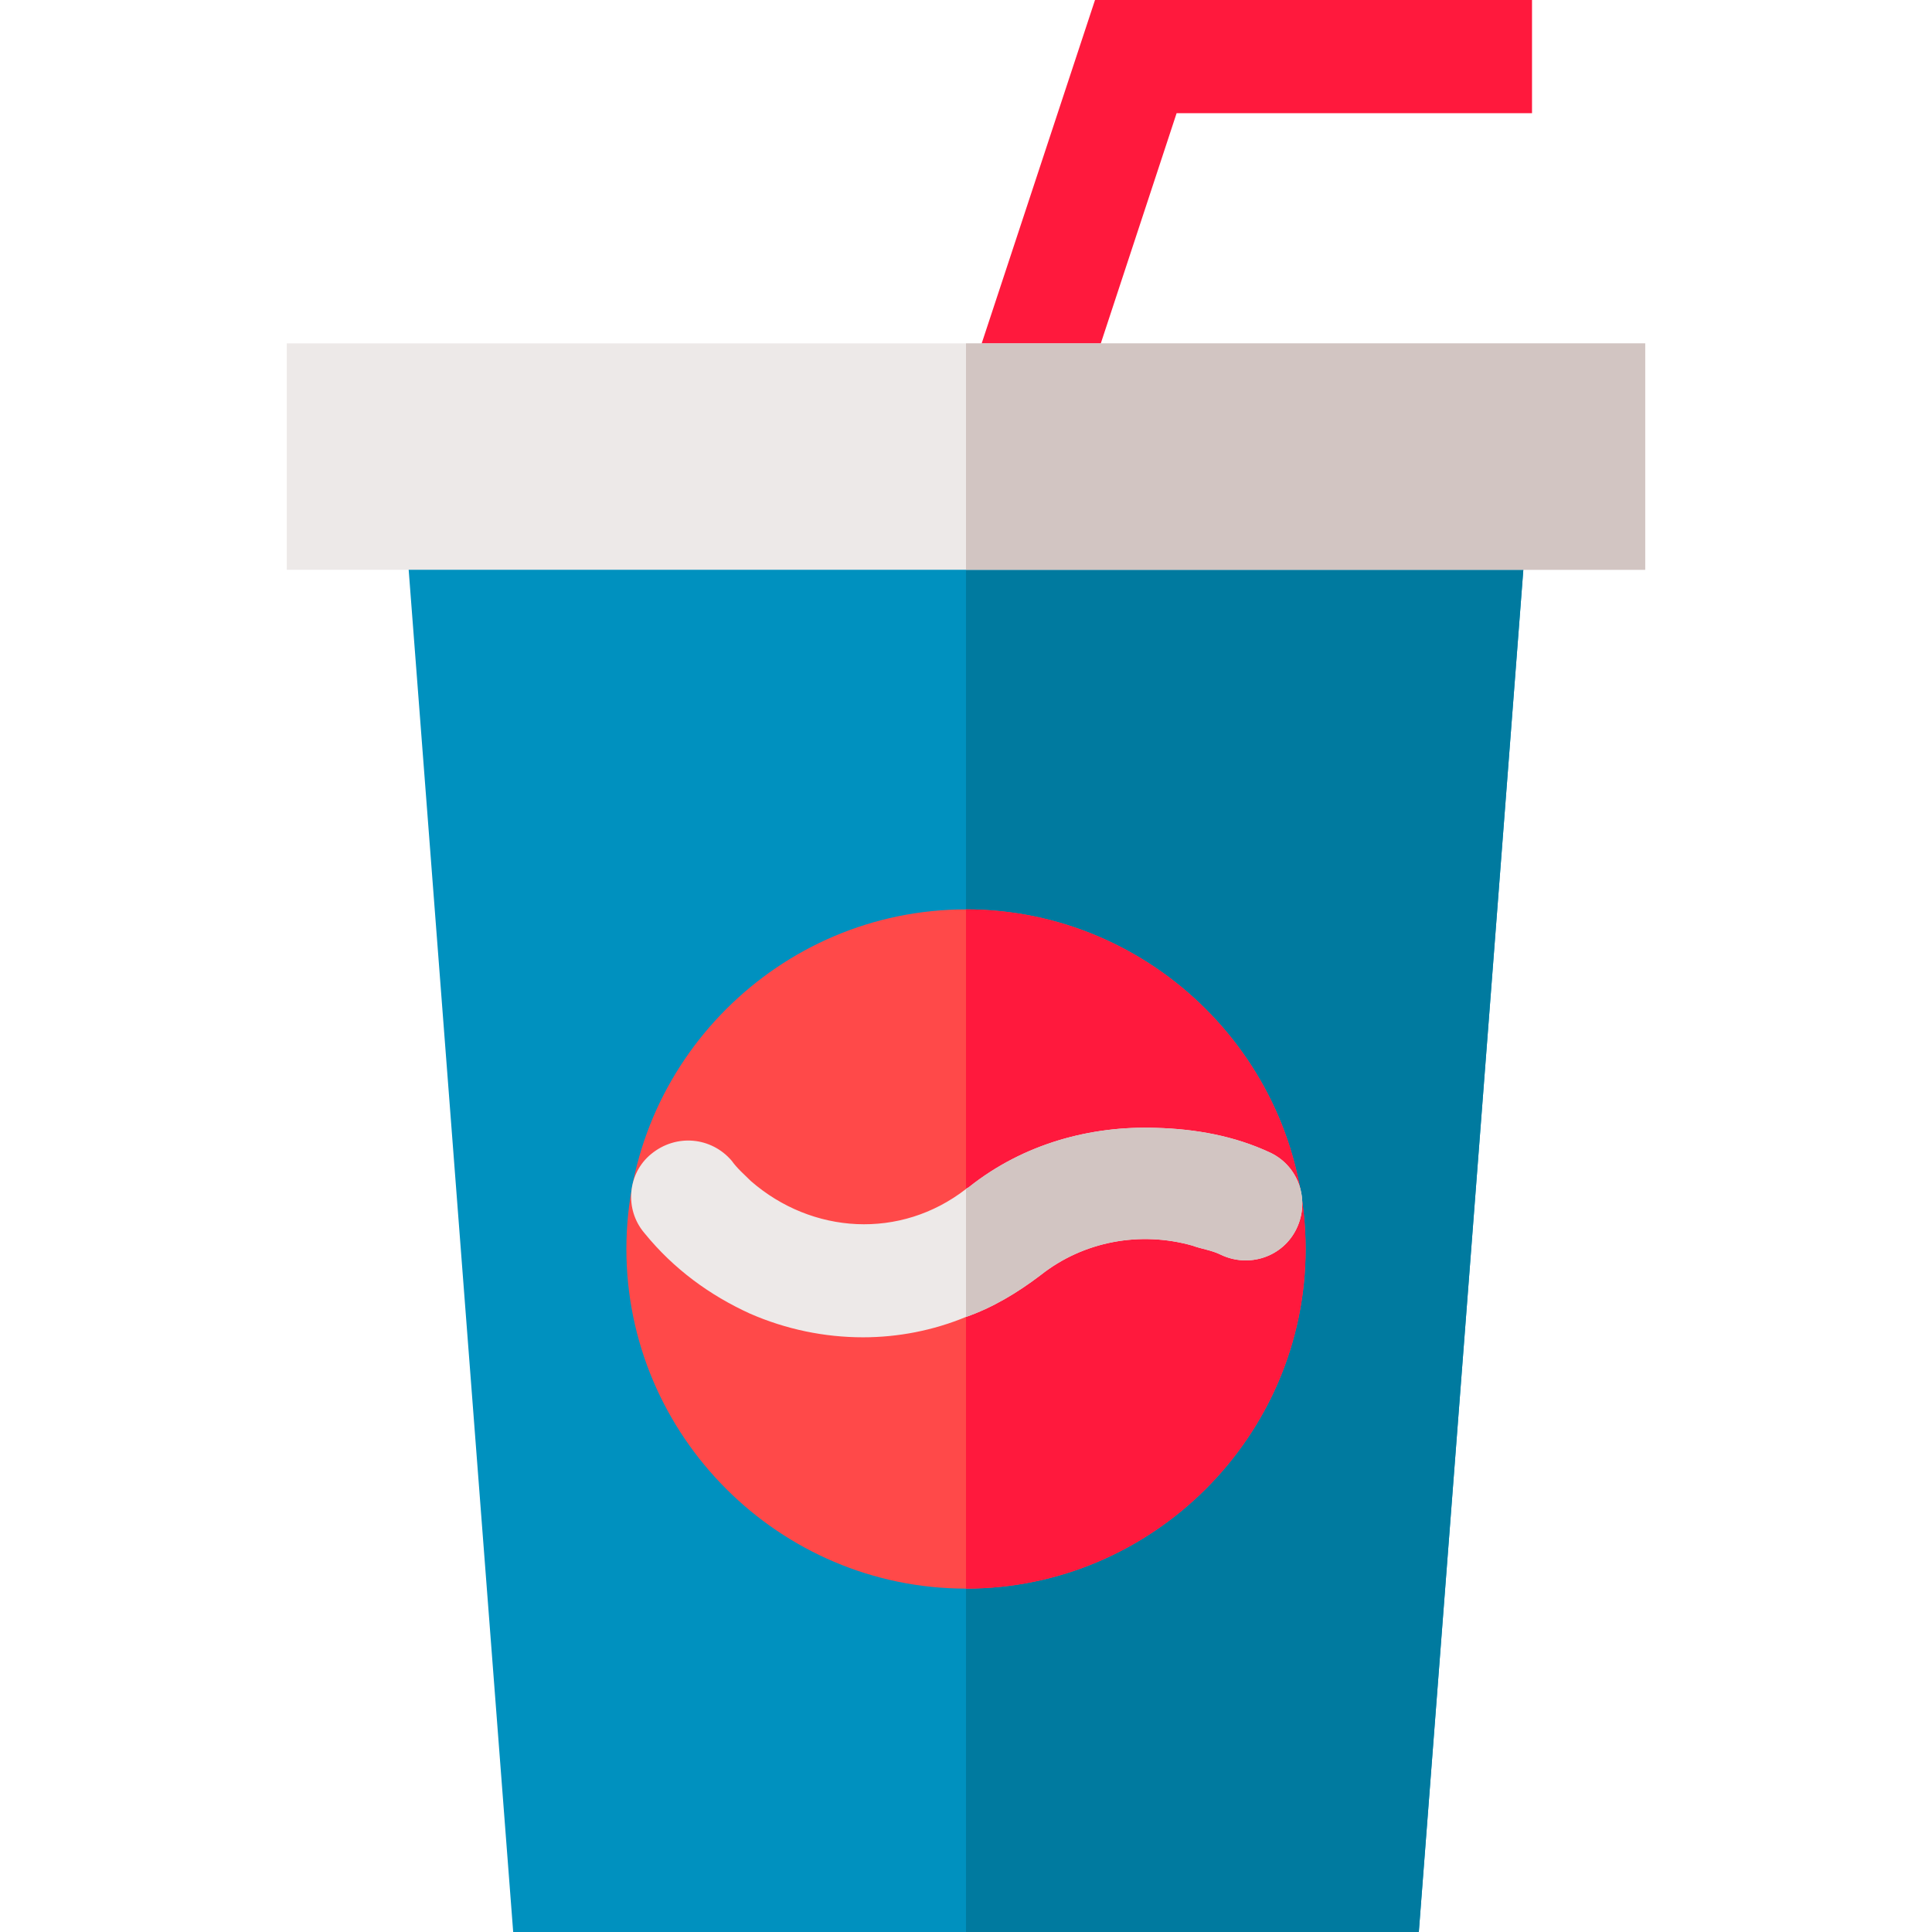 <?xml version="1.0" encoding="iso-8859-1"?>
<!-- Generator: Adobe Illustrator 19.0.0, SVG Export Plug-In . SVG Version: 6.00 Build 0)  -->
<svg version="1.1" id="Capa_1" xmlns="http://www.w3.org/2000/svg" xmlns:xlink="http://www.w3.org/1999/xlink" x="0px" y="0px"
	 viewBox="0 0 512 512" style="enable-background:new 0 0 512 512;" xml:space="preserve">
<polygon style="fill:#0091BF;" points="406,121 376,512 136,512 106,121 "/>
<polygon style="fill:#007A9F;" points="406,121 376,512 256,512 256,121 "/>
<path style="fill:#FF4949;" d="M256,241c-49.501,0-90,40.499-90,90c0,49.499,40.499,90,90,90s90-40.501,90-90
	C346,281.499,305.501,241,256,241z"/>
<g>
	<path style="fill:#FF193D;" d="M346,331c0,49.499-40.499,90-90,90V241C305.501,241,346,281.499,346,331z"/>
	<polygon style="fill:#FF193D;" points="285.224,110.746 256.776,101.254 290.189,0 406,0 406,30 311.811,30 	"/>
</g>
<rect x="76" y="91" style="fill:#EDE9E8;" width="360" height="60"/>
<rect x="256" y="91" style="fill:#D2C5C2;" width="180" height="60"/>
<path style="fill:#EDE9E8;" d="M343.599,325.6C340,333.1,331,336.099,323.5,332.5c-2.401-1.199-5.099-1.5-7.5-2.401
	c-13.801-3.9-28.801-1.199-40.201,7.8c-6.299,4.801-12.9,8.699-19.799,11.1c-8.699,3.6-17.999,5.4-27.299,5.4
	c-10.201,0-20.402-2.1-30-6.299c-10.501-4.801-20.101-11.7-27.902-21.301c-5.4-6.301-4.499-15.901,1.8-21
	c6.601-5.4,15.901-4.499,21.301,1.8c1.5,2.1,3.3,3.6,5.099,5.4c16.201,14.101,39.6,15.601,57.001,2.1c0.3-0.3,0.601-0.3,0.901-0.599
	c14.399-11.4,32.098-16.201,49.499-15.601c10.501,0.3,20.7,2.1,30.3,6.599C344.2,309.099,347.199,318.1,343.599,325.6z"/>
<path style="fill:#D2C5C2;" d="M343.599,325.6C340,333.1,331,336.099,323.5,332.5c-2.401-1.199-5.099-1.5-7.5-2.401
	c-13.801-3.9-28.801-1.199-40.201,7.8c-6.299,4.801-12.9,8.699-19.799,11.1v-33.9c0.3-0.3,0.601-0.3,0.901-0.599
	c14.399-11.4,32.098-16.201,49.499-15.601c10.501,0.3,20.7,2.1,30.3,6.599C344.2,309.099,347.199,318.1,343.599,325.6z"/>
<g>
</g>
<g>
</g>
<g>
</g>
<g>
</g>
<g>
</g>
<g>
</g>
<g>
</g>
<g>
</g>
<g>
</g>
<g>
</g>
<g>
</g>
<g>
</g>
<g>
</g>
<g>
</g>
<g>
</g>
</svg>
